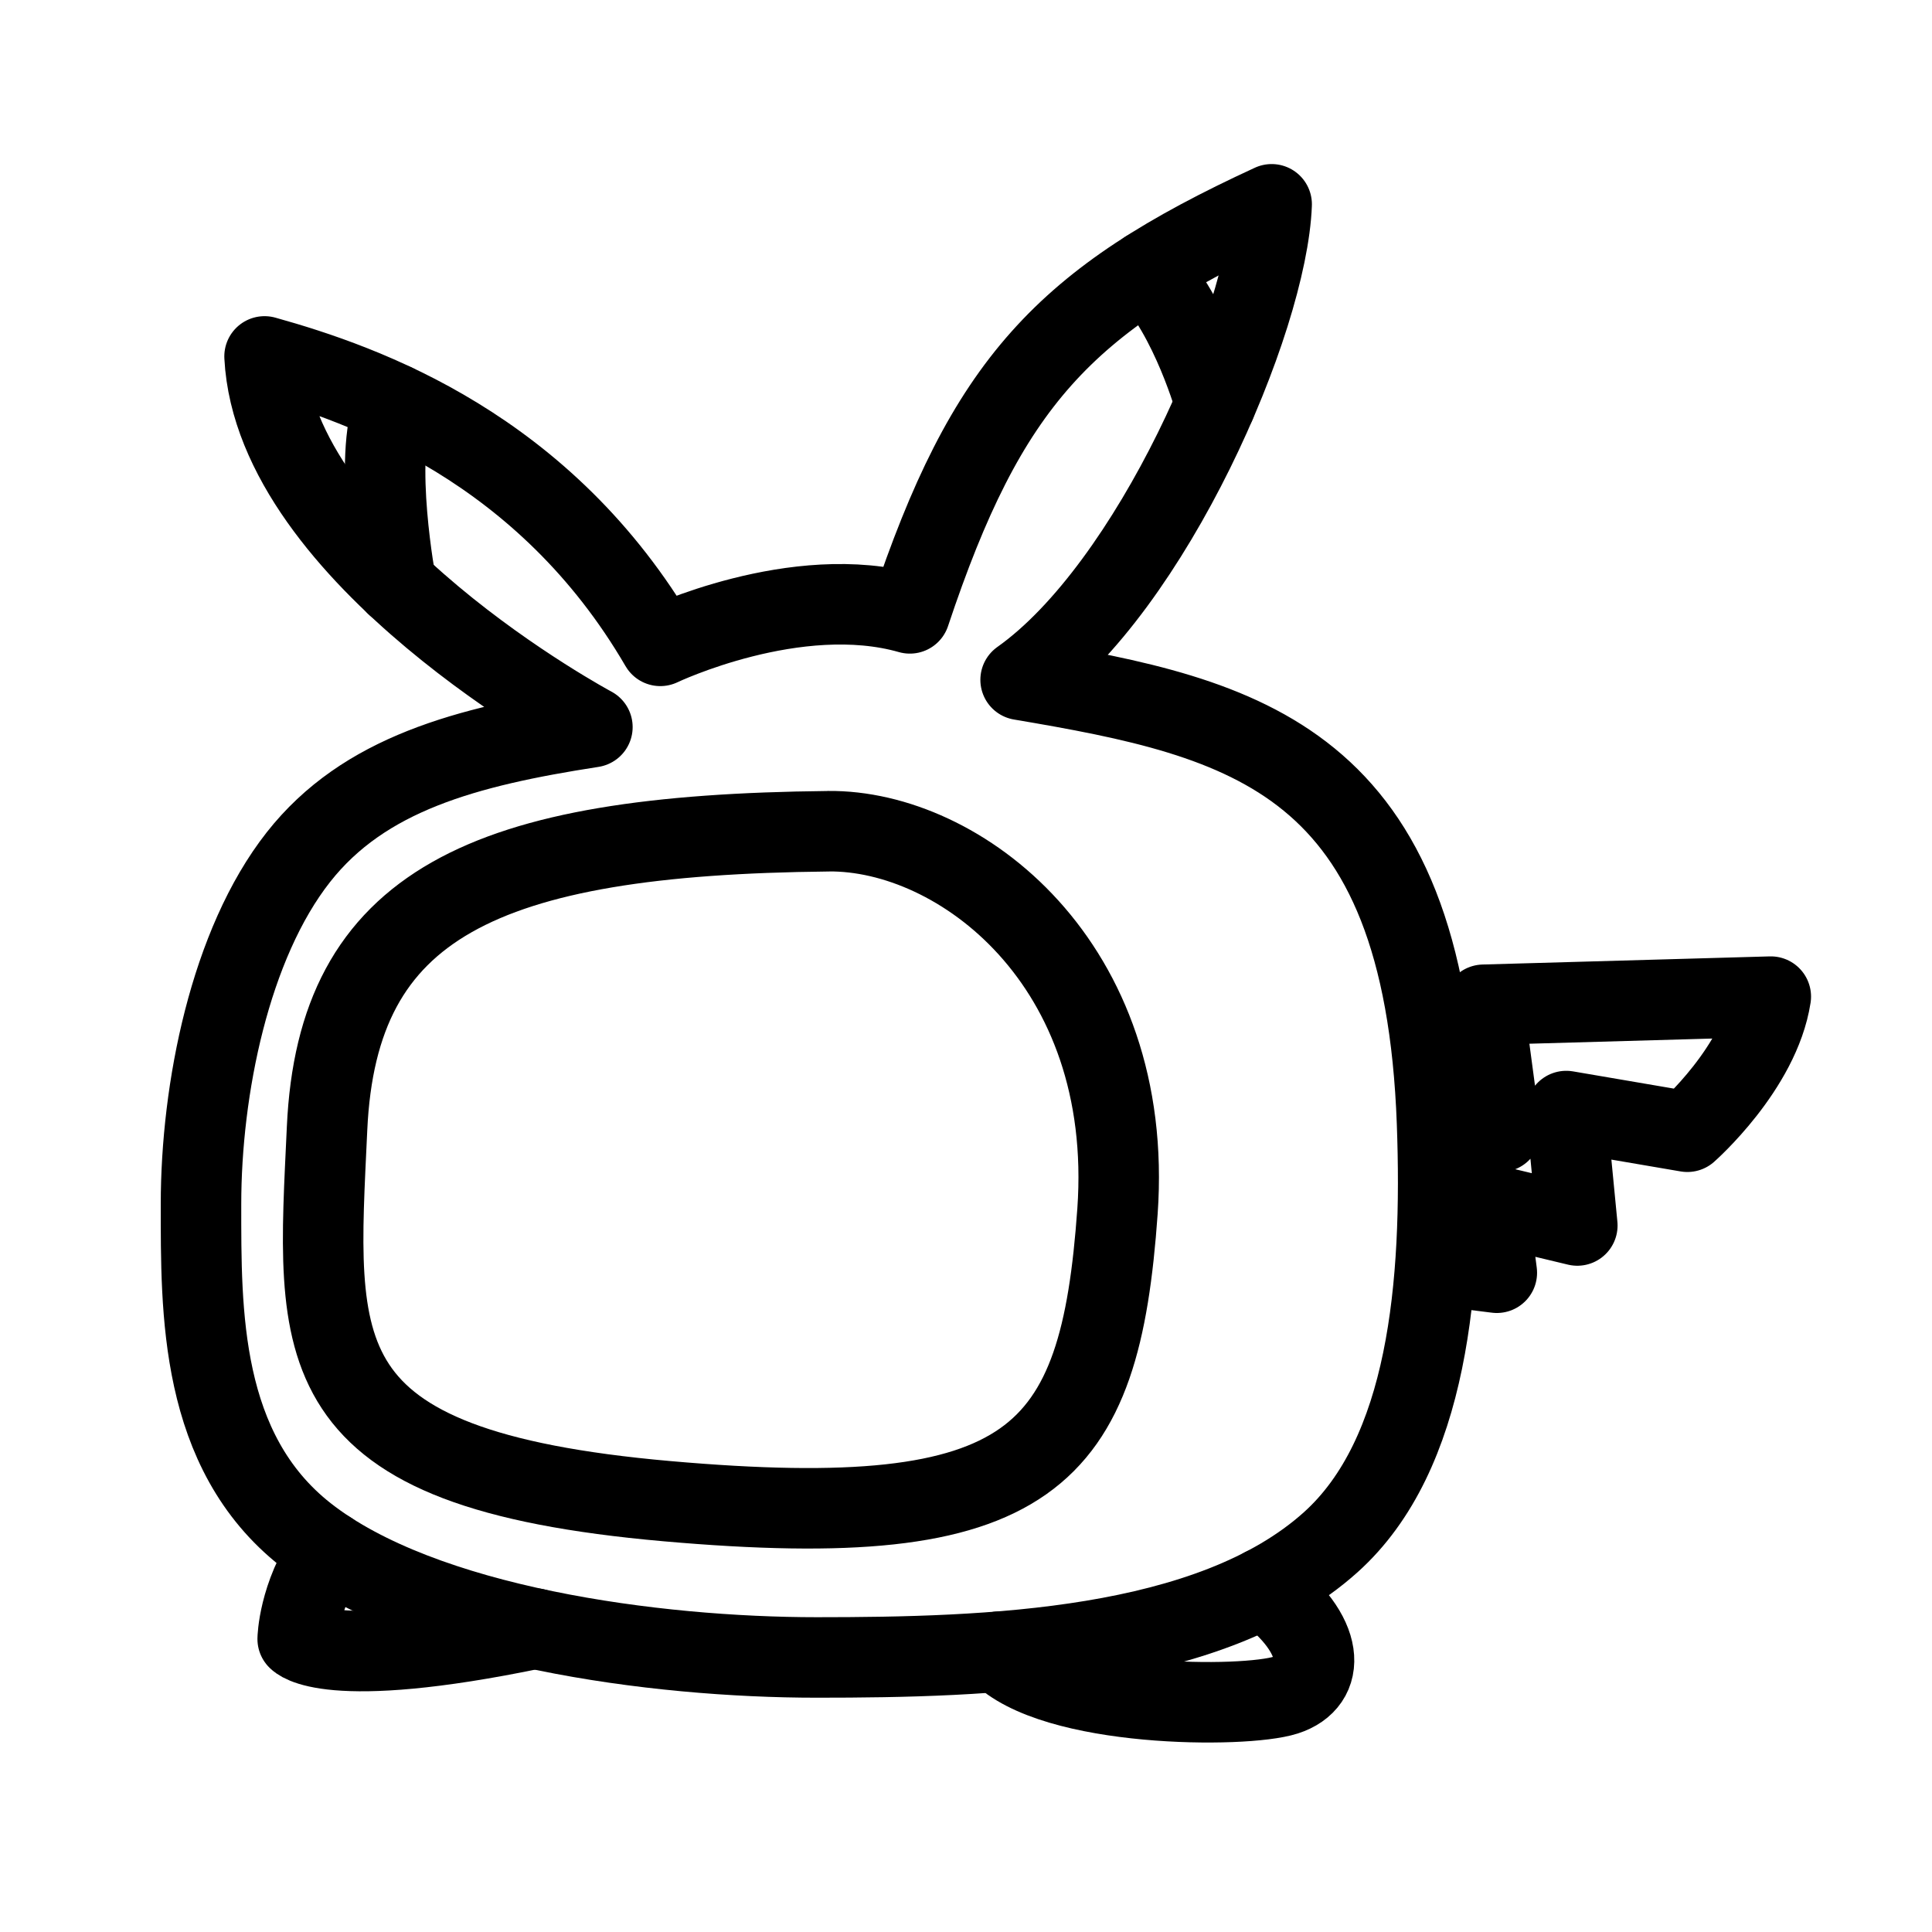 <?xml version="1.0" encoding="UTF-8"?><svg id="b" xmlns="http://www.w3.org/2000/svg" viewBox="0 0 48 48"><defs><style>.c{stroke-width:2px;fill:none;stroke:#000;stroke-linecap:round;stroke-linejoin:round;}</style></defs><path class="c" d="m14.716,18.065c-3.136.484-5.674,1.162-7.301,3.229-1.703,2.164-2.421,5.769-2.421,8.622,0,2.66-.043,6.137,2.605,8.218,2.904,2.282,8.683,3.045,12.694,3.045,4.243,0,9.769-.169,12.768-2.862,2.42-2.174,2.789-6.388,2.642-10.42-.33-9.025-4.696-10.053-10.346-11.007,3.265-2.311,6.127-8.915,6.237-11.814-5.173,2.385-7.081,4.439-8.989,10.163-2.825-.807-6.2.807-6.2.807-2.862-4.916-7.338-6.494-9.832-7.191.257,4.99,8.145,9.209,8.145,9.209Z"/><path class="c" d="m35.73,31.438l1.458.183-.22-1.706,2.22.532-.275-2.843,3.009.514s1.798-1.578,2.073-3.357l-7.136.202.422,3.155-1.55.22"/><path class="c" d="m28.496,6.723c1.103,1.143,1.702,3.314,1.702,3.314"/><path class="c" d="m9.806,10.037c-.557,1.351.039,4.501.039,4.501"/><path class="c" d="m8.175,38.544c-.761,1.112-.779,2.176-.779,2.176,0,0,.695.823,5.897-.258"/><path class="c" d="m31.389,39.453c1.56,1.158,1.579,2.332.551,2.662s-5.781.318-7.119-1.079"/><path class="c" d="m20.581,20.651c3.257-.033,7.617,3.277,7.183,9.44-.434,6.163-2.083,8.008-11.197,7.205-9.114-.803-8.697-3.708-8.441-9.266s3.863-7.291,12.456-7.378Z"/></svg>